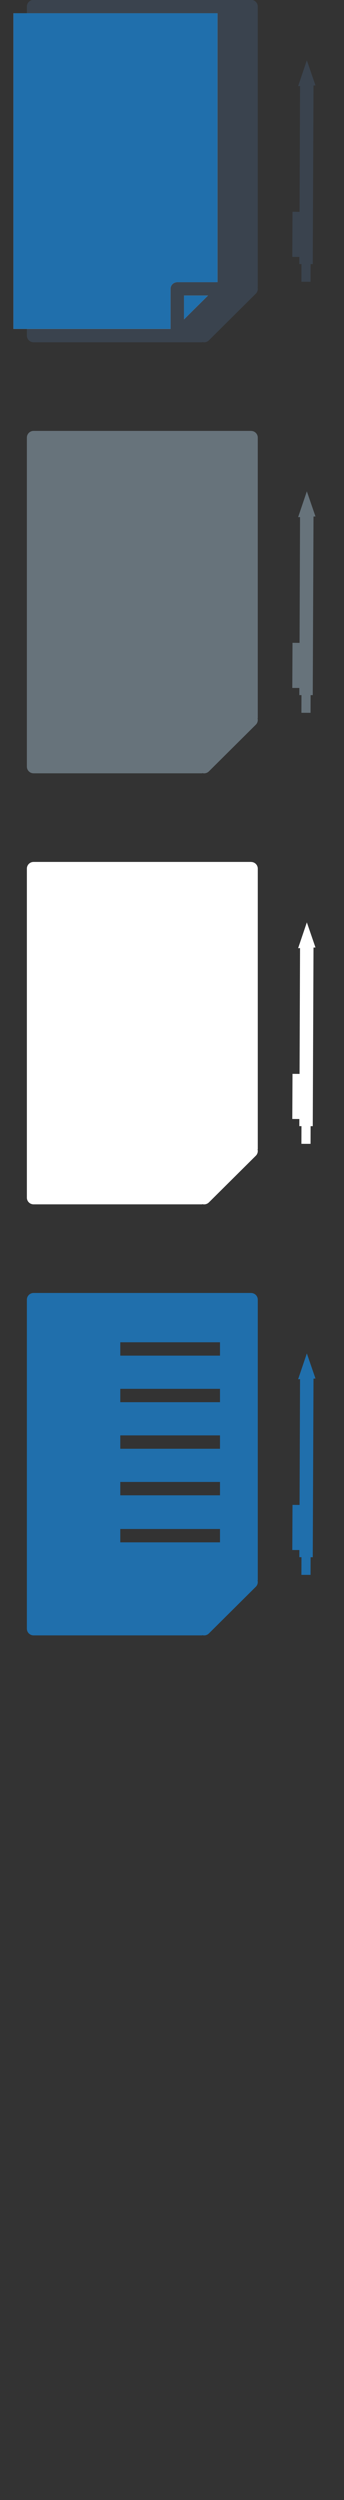 <svg width="32" height="232" viewBox="0 0 32 232" xmlns="http://www.w3.org/2000/svg"><rect x="0" y="0" width="32" height="232" fill="#333333" stroke="none"/><g fill="none"><g fill="#3A434E"><path d="M28.543 5.6l-.81 2.392.178-.007-.045 11.674-.656-.006-.02 4.188.656.003-.002.663h.2l-.006 1.64.85.002.005-1.64.2.002.07-16.577.183-.007-.802-2.33" id="Fill-1"/><path d="M23.358-.013H3.125c-.345 0-.625.278-.625.62v30.537c0 .343.28.62.625.62h15.7v-.023c.054.017.108.026.162.026.163 0 .323-.063.442-.18l4.37-4.337c.16-.16.216-.39.16-.6h.02V.607c0-.343-.28-.62-.624-.62zm-6.245 29.66v-2.22h2.236l-2.24 2.22zm-.625-3.46c-.346 0-.625.278-.625.62v3.717H1.25V1.228h18.983v24.96h-3.745z" id="Fill-2"/><path d="M7.138 9.228l-.517-.513-.88.878.96.95c.12.122.28.182.44.182.16 0 .32-.06.442-.18L9.235 8.9l-.884-.877-1.21 1.203" id="Fill-3"/><path d="M11.19 8.883h9.274v1.24H11.19v-1.24z" id="Fill-4"/><path d="M7.138 4.908l-.517-.513-.88.877.96.95c.12.122.28.183.44.183.16 0 .32-.06.442-.182l1.655-1.64-.884-.878-1.21 1.203" id="Fill-5"/><path d="M11.19 4.563h9.274v1.24H11.19v-1.24z" id="Fill-6"/><path d="M7.138 13.55l-.517-.514-.88.877.96.95c.115.117.274.183.44.183.166 0 .325-.066.442-.182l1.655-1.64-.884-.878-1.21 1.203" id="Fill-7"/><path d="M11.19 13.204h9.274v1.24H11.19v-1.24z" id="Fill-8"/><path d="M7.138 17.87l-.517-.513-.88.877.96.95c.12.122.28.182.44.182.16 0 .32-.06.442-.18l1.655-1.643-.884-.877-1.21 1.203" id="Fill-9"/><path d="M11.19 17.525h9.274v1.24H11.19v-1.24z" id="Fill-10"/><path d="M11.19 21.89h9.274v1.24H11.19v-1.24z" id="Fill-11"/><path d="M7.138 22.19l-.517-.513-.88.877.96.95c.115.118.274.183.44.183.166 0 .325-.065.442-.182l1.655-1.64-.884-.878-1.21 1.203" id="Fill-12"/><path d="M11.19 26.166h5.262v1.24H11.19v-1.24z" id="Fill-13"/></g><g fill="#67737B"><path d="M28.543 45.6l-.81 2.392.178-.007-.045 11.674-.656-.006-.02 4.188.656.003-.002.663h.2l-.006 1.64.85.002.005-1.64.2.002.07-16.577.183-.007-.802-2.33"/><path d="M23.358 39.987H3.125c-.345 0-.625.278-.625.62v30.537c0 .343.28.62.625.62h15.7v-.023c.054.017.108.026.162.026.163 0 .323-.063.442-.18l4.37-4.337c.16-.16.216-.39.16-.6h.02V40.61c0-.343-.28-.62-.624-.62zm-6.245-10.34v-2.22h2.236l-2.24 2.22zm-.625-3.46c-.346 0-.625.278-.625.62v3.717H1.25V1.228h18.983v24.96h-3.745z"/><path d="M7.138 49.228l-.517-.513-.88.878.96.95c.12.122.28.182.44.182.16 0 .32-.06.442-.18L9.235 48.9l-.884-.877-1.21 1.203"/><path d="M11.19 48.883h9.274v1.24H11.19v-1.24z"/><path d="M7.138 44.908l-.517-.513-.88.877.96.95c.12.122.28.183.44.183.16 0 .32-.06.442-.182l1.655-1.64-.884-.878-1.21 1.203"/><path d="M11.19 44.563h9.274v1.24H11.19v-1.24z"/><path d="M7.138 53.55l-.517-.514-.88.877.96.95c.115.117.274.183.44.183.166 0 .325-.066.442-.182l1.655-1.64-.884-.878-1.21 1.203"/><path d="M11.19 53.204h9.274v1.24H11.19v-1.24z"/><path d="M7.138 57.87l-.517-.513-.88.877.96.95c.12.122.28.182.44.182.16 0 .32-.06.442-.18l1.655-1.643-.884-.877-1.21 1.203"/><path d="M11.19 57.525h9.274v1.24H11.19v-1.24z"/><path d="M11.19 61.89h9.274v1.24H11.19v-1.24z"/><path d="M7.138 62.19l-.517-.513-.88.877.96.95c.115.118.274.183.44.183.166 0 .325-.065.442-.182l1.655-1.64-.884-.878-1.21 1.203"/><path d="M11.19 66.166h5.262v1.24H11.19v-1.24z"/></g><g fill="#fff"><path d="M28.543 85.6l-.81 2.392.178-.007-.045 11.674-.656-.006-.02 4.188.656.003-.002.663h.2l-.006 1.64.85.002.005-1.64.2.002.07-16.577.183-.007-.802-2.33"/><path d="M23.358 79.987H3.125c-.345 0-.625.278-.625.62v30.537c0 .343.28.62.625.62h15.7v-.023c.054.017.108.026.162.026.163 0 .323-.063.442-.18l4.37-4.337c.16-.16.216-.39.16-.6h.02V80.61c0-.343-.28-.62-.624-.62zm-6.245-50.34v-2.22h2.236l-2.24 2.22zm-.625-3.46c-.346 0-.625.278-.625.62v3.717H1.25V1.228h18.983v24.96h-3.745zM7.138 89.228l-.517-.513-.88.878.96.95c.12.122.28.182.44.182.16 0 .32-.06.442-.18L9.235 88.9l-.884-.877-1.21 1.203"/><path d="M11.19 88.883h9.274v1.24H11.19v-1.24zM7.138 84.908l-.517-.513-.88.877.96.95c.12.122.28.183.44.183.16 0 .32-.06.442-.182l1.655-1.64-.884-.878-1.21 1.203"/><path d="M11.19 84.563h9.274v1.24H11.19v-1.24zM7.138 93.55l-.517-.514-.88.877.96.95c.115.117.274.183.44.183.166 0 .325-.066.442-.182l1.655-1.64-.884-.878-1.21 1.203"/><path d="M11.19 93.204h9.274v1.24H11.19v-1.24zM7.138 97.87l-.517-.513-.88.877.96.95c.12.122.28.182.44.182.16 0 .32-.06.442-.18l1.655-1.643-.884-.877-1.21 1.203"/><path d="M11.19 97.525h9.274v1.24H11.19v-1.24zM11.19 101.89h9.274v1.24H11.19v-1.24zM7.138 102.19l-.517-.513-.88.877.96.95c.115.118.274.183.44.183.166 0 .325-.065.442-.182l1.655-1.64-.884-.878-1.21 1.203"/><path d="M11.19 106.166h5.262v1.24H11.19v-1.24z"/></g><g fill="#206FAC"><path d="M28.543 125.6l-.81 2.392.178-.007-.045 11.674-.656-.006-.02 4.188.656.003-.002.663h.2l-.006 1.64.85.002.005-1.64.2.002.07-16.577.183-.007-.802-2.33M23.358 119.987H3.125c-.345 0-.625.278-.625.62v30.537c0 .343.28.62.625.62h15.7v-.023c.054.017.108.026.162.026.163 0 .323-.063.442-.18l4.37-4.337c.16-.16.216-.39.16-.6h.02v-26.04c0-.343-.28-.62-.624-.62zm-6.245-90.34v-2.22h2.236l-2.24 2.22zm-.625-3.46c-.346 0-.625.278-.625.62v3.717H1.25V1.228h18.983v24.96h-3.745zm-9.35 103.04l-.517-.512-.88.878.96.95c.12.122.28.182.44.182.16 0 .32-.06.442-.18l1.655-1.643-.884-.877-1.21 1.203M11.19 128.883h9.274v1.24H11.19v-1.24zm-4.052-3.975l-.517-.513-.88.877.96.95c.12.122.28.183.44.183.16 0 .32-.06.442-.182l1.655-1.64-.884-.878-1.21 1.203M11.19 124.563h9.274v1.24H11.19v-1.24zm-4.052 8.987l-.517-.514-.88.877.96.95c.115.117.274.183.44.183.166 0 .325-.066.442-.182l1.655-1.64-.884-.878-1.21 1.203M11.19 133.204h9.274v1.24H11.19v-1.24zm-4.052 4.666l-.517-.513-.88.877.96.95c.12.122.28.182.44.182.16 0 .32-.06.442-.18l1.655-1.643-.884-.877-1.21 1.203M11.19 137.525h9.274v1.24H11.19v-1.24zm0 4.365h9.274v1.24H11.19v-1.24zm-4.052.3l-.517-.513-.88.877.96.95c.115.118.274.183.44.183.166 0 .325-.065.442-.182l1.655-1.64-.884-.878-1.21 1.203"/><path d="M11.19 146.166h5.262v1.24H11.19v-1.24z"/></g></g></svg>